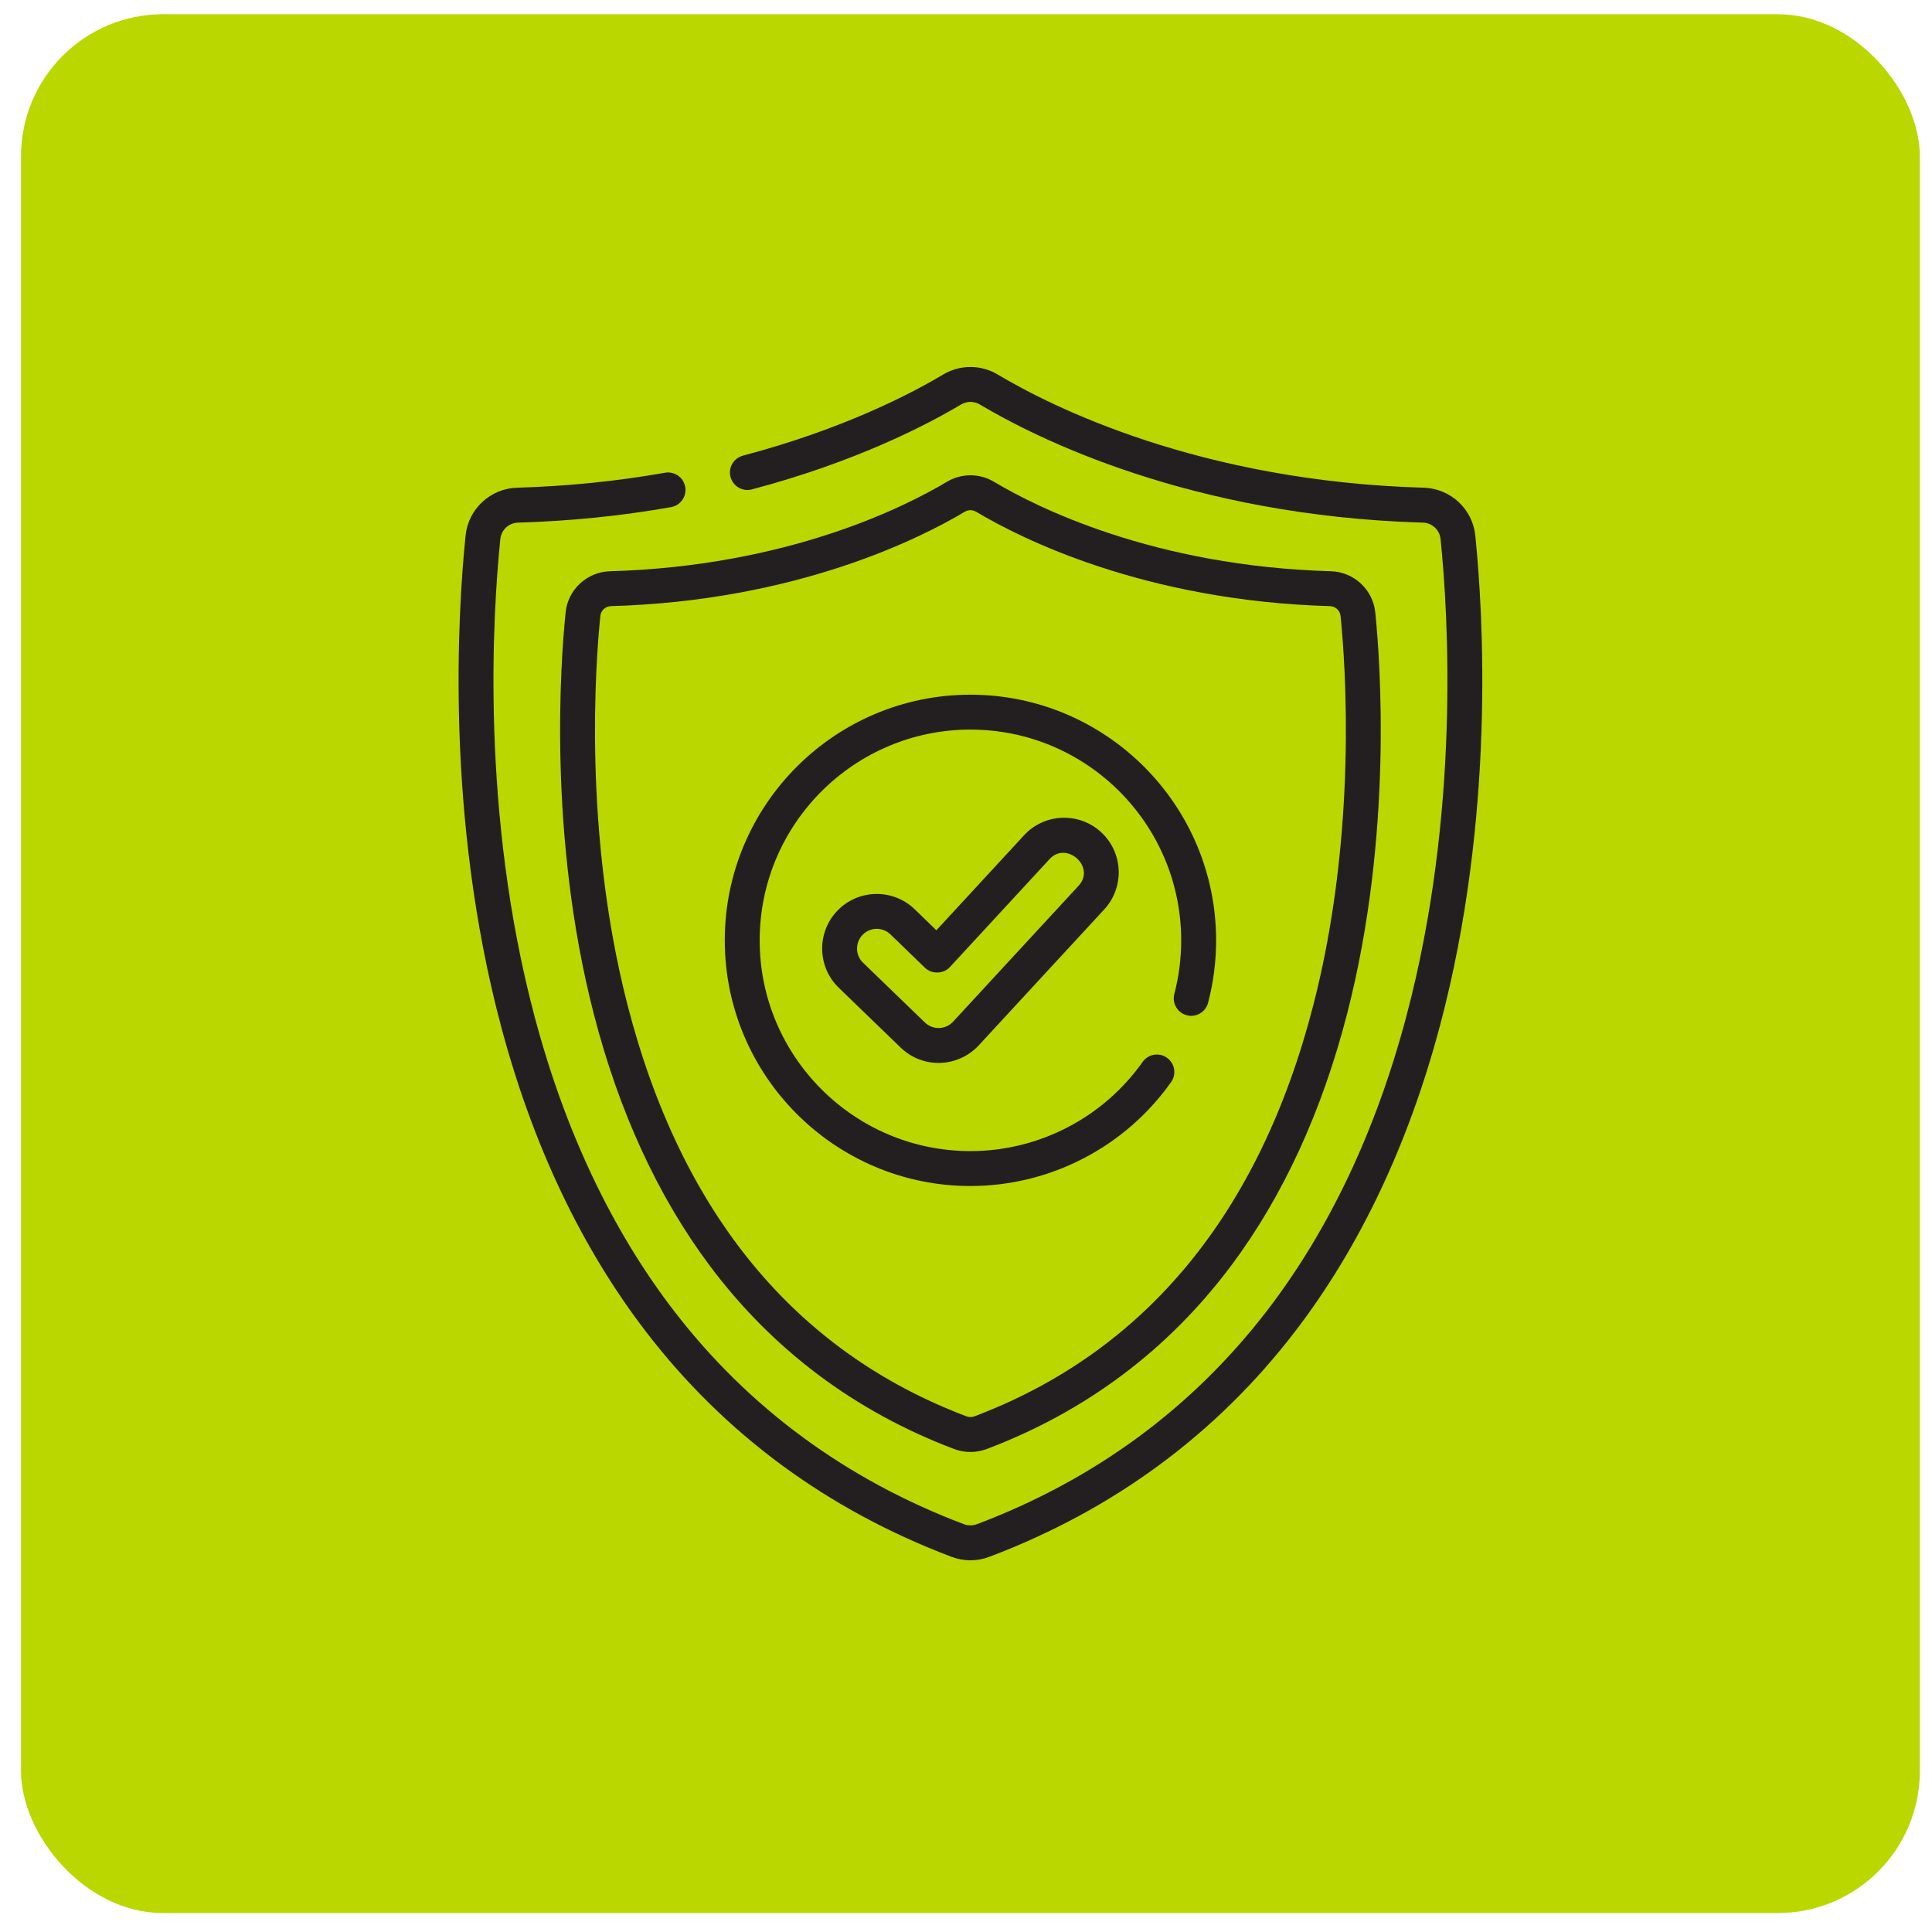 <svg width="68" height="68" viewBox="0 0 68 68" fill="none" xmlns="http://www.w3.org/2000/svg">
<rect x="0.74" y="0.501" width="66.832" height="66.832" rx="5" fill="#BAD700"/>
<g clip-path="url(#clip0_59_549)">
<path d="M51.925 18.845C51.83 17.914 51.051 17.192 50.113 17.166C42.223 16.941 36.998 14.305 35.118 13.183C34.525 12.828 33.787 12.829 33.194 13.183C32.079 13.849 29.681 15.105 26.149 16.037C25.821 16.124 25.625 16.46 25.712 16.788C25.799 17.116 26.135 17.311 26.463 17.225C30.141 16.254 32.654 14.936 33.824 14.238C34.029 14.115 34.284 14.115 34.489 14.238C36.451 15.409 41.899 18.16 50.078 18.394C50.402 18.403 50.67 18.65 50.703 18.969C50.975 21.636 51.402 28.612 49.495 35.787C48.425 39.813 46.776 43.293 44.595 46.132C41.971 49.549 38.536 52.077 34.386 53.646C34.238 53.702 34.075 53.702 33.926 53.646C29.777 52.077 26.342 49.549 23.717 46.132C21.536 43.293 19.888 39.813 18.818 35.787C16.911 28.612 17.338 21.636 17.61 18.969C17.642 18.65 17.911 18.403 18.235 18.394C20.056 18.342 21.868 18.159 23.62 17.849C23.954 17.79 24.177 17.471 24.118 17.137C24.059 16.803 23.74 16.58 23.406 16.639C21.713 16.938 19.961 17.115 18.2 17.166C17.262 17.192 16.483 17.914 16.387 18.845C16.109 21.578 15.672 28.732 17.631 36.103C18.742 40.286 20.462 43.912 22.743 46.881C25.509 50.481 29.125 53.144 33.491 54.795C33.706 54.877 33.931 54.917 34.156 54.917C34.382 54.917 34.607 54.877 34.821 54.795C39.187 53.144 42.803 50.481 45.569 46.881C47.85 43.912 49.57 40.286 50.682 36.103C52.641 28.732 52.204 21.578 51.925 18.845Z" fill="#231F20"/>
<path d="M19.908 21.553C19.731 23.281 19.282 29.406 20.898 35.682C21.786 39.13 23.159 42.112 24.98 44.547C27.195 47.508 30.089 49.679 33.583 51.001C33.768 51.07 33.962 51.105 34.156 51.105C34.35 51.105 34.545 51.07 34.729 51.001C38.223 49.679 41.118 47.508 43.333 44.547C45.153 42.112 46.526 39.13 47.414 35.682C49.031 29.406 48.581 23.281 48.405 21.553C48.323 20.751 47.651 20.129 46.843 20.106C40.601 19.928 36.471 17.845 34.986 16.958C34.474 16.652 33.838 16.652 33.327 16.958C31.841 17.845 27.712 19.928 21.47 20.106C20.661 20.129 19.989 20.751 19.908 21.553ZM33.957 18.012C34.018 17.976 34.087 17.957 34.156 17.957C34.225 17.957 34.294 17.976 34.356 18.012C35.924 18.949 40.277 21.147 46.808 21.334C47.002 21.339 47.163 21.487 47.183 21.678C47.354 23.355 47.79 29.297 46.225 35.376C44.338 42.7 40.325 47.571 34.295 49.851C34.206 49.885 34.107 49.885 34.018 49.851C27.988 47.571 23.974 42.7 22.088 35.376C20.522 29.297 20.959 23.355 21.13 21.678C21.149 21.487 21.31 21.339 21.505 21.334C28.035 21.147 32.388 18.949 33.957 18.012Z" fill="#231F20"/>
<path d="M34.156 41.744C36.959 41.744 39.599 40.376 41.22 38.085C41.416 37.808 41.35 37.425 41.073 37.229C40.796 37.033 40.413 37.099 40.217 37.376C38.826 39.342 36.561 40.515 34.156 40.515C30.066 40.515 26.738 37.188 26.738 33.097C26.738 29.007 30.066 25.679 34.156 25.679C38.247 25.679 41.574 29.007 41.574 33.097C41.574 33.737 41.493 34.372 41.332 34.984C41.246 35.312 41.443 35.648 41.771 35.734C42.099 35.82 42.434 35.624 42.52 35.296C42.708 34.581 42.803 33.842 42.803 33.097C42.803 28.329 38.924 24.451 34.156 24.451C29.388 24.451 25.51 28.329 25.51 33.097C25.51 37.865 29.389 41.744 34.156 41.744Z" fill="#231F20"/>
<path d="M37.378 28.784C36.865 28.804 36.391 29.023 36.042 29.4L32.958 32.742L32.194 32.003C31.432 31.267 30.213 31.288 29.476 32.05C28.74 32.812 28.761 34.031 29.523 34.767L31.7 36.872C32.06 37.22 32.535 37.412 33.036 37.412C33.055 37.412 33.074 37.411 33.09 37.411C33.604 37.396 34.099 37.171 34.448 36.794L38.866 32.008C39.585 31.229 39.537 30.011 38.758 29.292C38.381 28.944 37.89 28.764 37.378 28.784ZM37.964 31.174C37.964 31.174 33.545 35.96 33.545 35.96C33.282 36.246 32.833 36.258 32.554 35.989C32.553 35.987 30.376 33.884 30.376 33.884C30.101 33.618 30.094 33.178 30.36 32.904C30.495 32.763 30.677 32.692 30.858 32.692C31.032 32.692 31.206 32.757 31.34 32.887C31.34 32.887 32.554 34.06 32.556 34.062C32.797 34.295 33.206 34.284 33.434 34.037C33.434 34.037 36.934 30.246 36.945 30.234C37.538 29.591 38.575 30.513 37.964 31.174Z" fill="#231F20"/>
</g>
<defs>
<clipPath id="clip0_59_549">
<rect width="42" height="42" fill="white" transform="translate(13.156 12.917)"/>
</clipPath>
</defs>
</svg>
